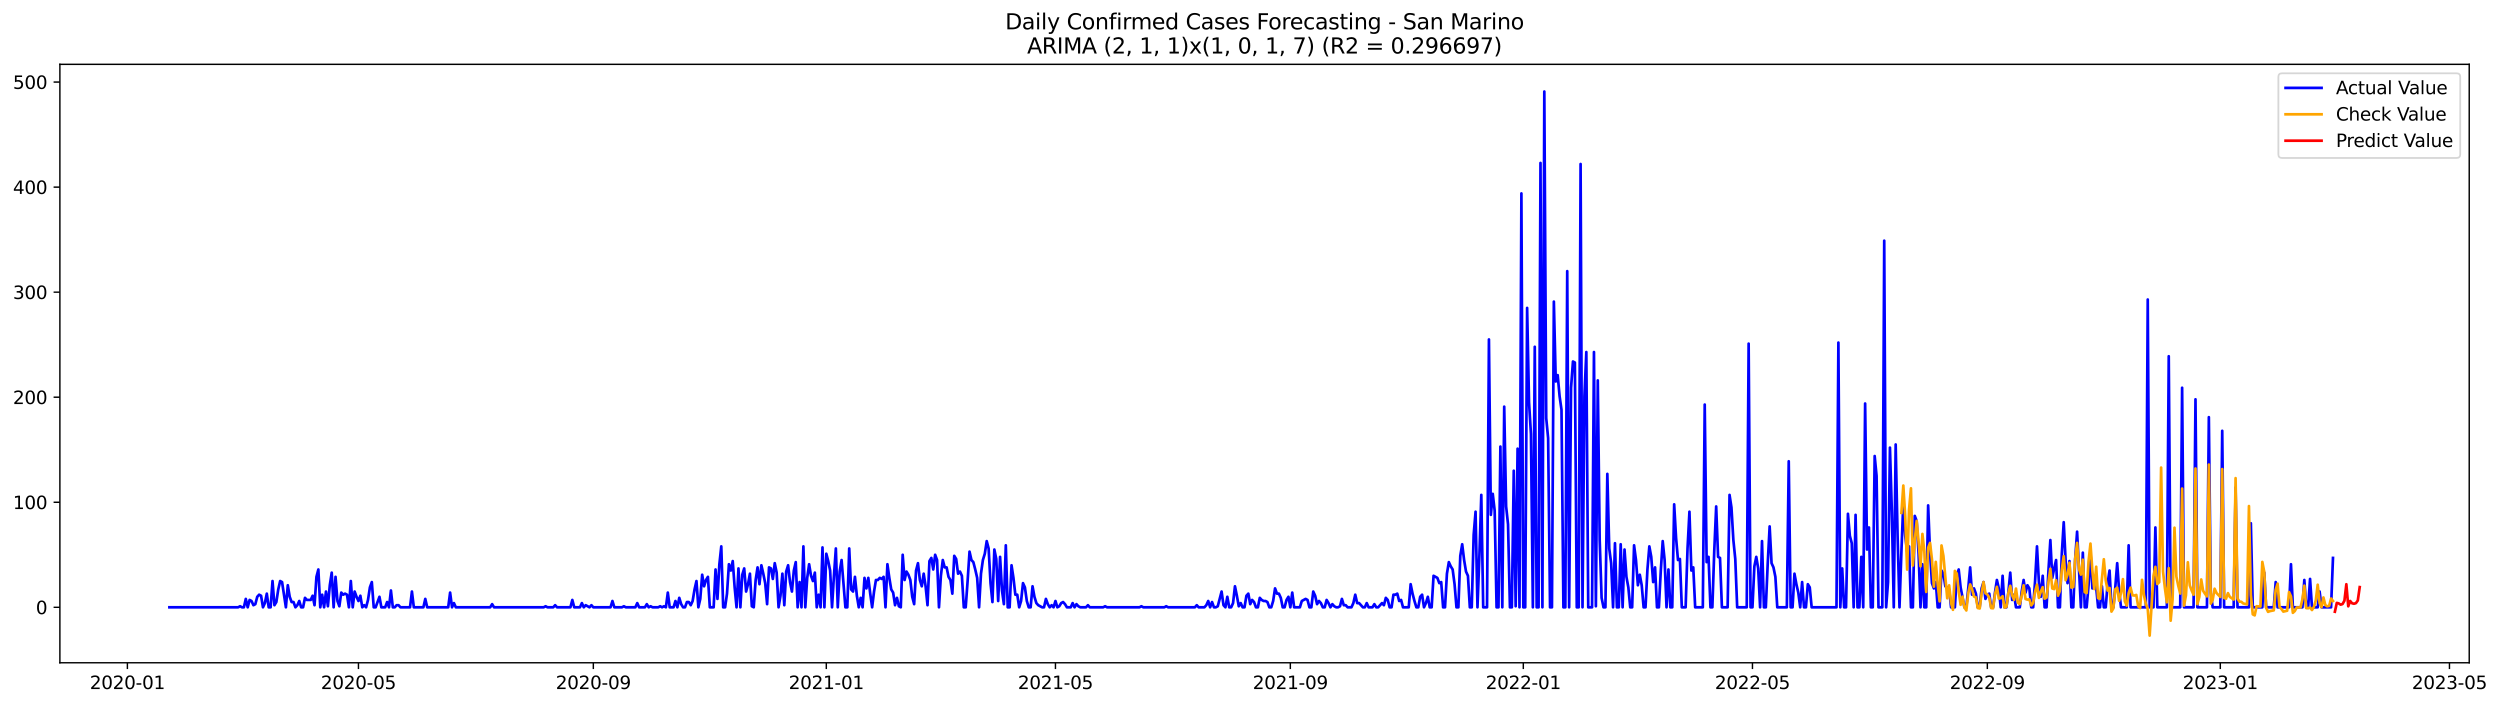 <?xml version="1.0" encoding="utf-8" standalone="no"?>
<!DOCTYPE svg PUBLIC "-//W3C//DTD SVG 1.1//EN"
  "http://www.w3.org/Graphics/SVG/1.1/DTD/svg11.dtd">
<svg xmlns:xlink="http://www.w3.org/1999/xlink" width="1389.593pt" height="392.274pt" viewBox="0 0 1389.593 392.274" xmlns="http://www.w3.org/2000/svg" version="1.1">
 <defs>
  <style type="text/css">*{stroke-linejoin: round; stroke-linecap: butt}</style>
 </defs>
 <g id="figure_1">
  <g id="patch_1">
   <path d="M 0 392.274 
L 1389.593 392.274 
L 1389.593 0 
L 0 0 
z
" style="fill: #ffffff"/>
  </g>
  <g id="axes_1">
   <g id="patch_2">
    <path d="M 33.288 368.396 
L 1372.487 368.396 
L 1372.487 35.755 
L 33.288 35.755 
z
" style="fill: #ffffff"/>
   </g>
   <g id="matplotlib.axis_1">
    <g id="xtick_1">
     <g id="line2d_1">
      <defs>
       <path id="m2142f8278f" d="M 0 0 
L 0 3.5 
" style="stroke: #000000; stroke-width: 0.8"/>
      </defs>
      <g>
       <use xlink:href="#m2142f8278f" x="70.809" y="368.396" style="stroke: #000000; stroke-width: 0.8"/>
      </g>
     </g>
     <g id="text_1">
      <!-- 2020-01 -->
      <g transform="translate(49.917 382.994)scale(0.1 -0.1)">
       <defs>
        <path id="DejaVuSans-32" d="M 1228 531 
L 3431 531 
L 3431 0 
L 469 0 
L 469 531 
Q 828 903 1448 1529 
Q 2069 2156 2228 2338 
Q 2531 2678 2651 2914 
Q 2772 3150 2772 3378 
Q 2772 3750 2511 3984 
Q 2250 4219 1831 4219 
Q 1534 4219 1204 4116 
Q 875 4013 500 3803 
L 500 4441 
Q 881 4594 1212 4672 
Q 1544 4750 1819 4750 
Q 2544 4750 2975 4387 
Q 3406 4025 3406 3419 
Q 3406 3131 3298 2873 
Q 3191 2616 2906 2266 
Q 2828 2175 2409 1742 
Q 1991 1309 1228 531 
z
" transform="scale(0.016)"/>
        <path id="DejaVuSans-30" d="M 2034 4250 
Q 1547 4250 1301 3770 
Q 1056 3291 1056 2328 
Q 1056 1369 1301 889 
Q 1547 409 2034 409 
Q 2525 409 2770 889 
Q 3016 1369 3016 2328 
Q 3016 3291 2770 3770 
Q 2525 4250 2034 4250 
z
M 2034 4750 
Q 2819 4750 3233 4129 
Q 3647 3509 3647 2328 
Q 3647 1150 3233 529 
Q 2819 -91 2034 -91 
Q 1250 -91 836 529 
Q 422 1150 422 2328 
Q 422 3509 836 4129 
Q 1250 4750 2034 4750 
z
" transform="scale(0.016)"/>
        <path id="DejaVuSans-2d" d="M 313 2009 
L 1997 2009 
L 1997 1497 
L 313 1497 
L 313 2009 
z
" transform="scale(0.016)"/>
        <path id="DejaVuSans-31" d="M 794 531 
L 1825 531 
L 1825 4091 
L 703 3866 
L 703 4441 
L 1819 4666 
L 2450 4666 
L 2450 531 
L 3481 531 
L 3481 0 
L 794 0 
L 794 531 
z
" transform="scale(0.016)"/>
       </defs>
       <use xlink:href="#DejaVuSans-32"/>
       <use xlink:href="#DejaVuSans-30" x="63.623"/>
       <use xlink:href="#DejaVuSans-32" x="127.246"/>
       <use xlink:href="#DejaVuSans-30" x="190.869"/>
       <use xlink:href="#DejaVuSans-2d" x="254.492"/>
       <use xlink:href="#DejaVuSans-30" x="290.576"/>
       <use xlink:href="#DejaVuSans-31" x="354.199"/>
      </g>
     </g>
    </g>
    <g id="xtick_2">
     <g id="line2d_2">
      <g>
       <use xlink:href="#m2142f8278f" x="199.241" y="368.396" style="stroke: #000000; stroke-width: 0.8"/>
      </g>
     </g>
     <g id="text_2">
      <!-- 2020-05 -->
      <g transform="translate(178.35 382.994)scale(0.1 -0.1)">
       <defs>
        <path id="DejaVuSans-35" d="M 691 4666 
L 3169 4666 
L 3169 4134 
L 1269 4134 
L 1269 2991 
Q 1406 3038 1543 3061 
Q 1681 3084 1819 3084 
Q 2600 3084 3056 2656 
Q 3513 2228 3513 1497 
Q 3513 744 3044 326 
Q 2575 -91 1722 -91 
Q 1428 -91 1123 -41 
Q 819 9 494 109 
L 494 744 
Q 775 591 1075 516 
Q 1375 441 1709 441 
Q 2250 441 2565 725 
Q 2881 1009 2881 1497 
Q 2881 1984 2565 2268 
Q 2250 2553 1709 2553 
Q 1456 2553 1204 2497 
Q 953 2441 691 2322 
L 691 4666 
z
" transform="scale(0.016)"/>
       </defs>
       <use xlink:href="#DejaVuSans-32"/>
       <use xlink:href="#DejaVuSans-30" x="63.623"/>
       <use xlink:href="#DejaVuSans-32" x="127.246"/>
       <use xlink:href="#DejaVuSans-30" x="190.869"/>
       <use xlink:href="#DejaVuSans-2d" x="254.492"/>
       <use xlink:href="#DejaVuSans-30" x="290.576"/>
       <use xlink:href="#DejaVuSans-35" x="354.199"/>
      </g>
     </g>
    </g>
    <g id="xtick_3">
     <g id="line2d_3">
      <g>
       <use xlink:href="#m2142f8278f" x="329.797" y="368.396" style="stroke: #000000; stroke-width: 0.8"/>
      </g>
     </g>
     <g id="text_3">
      <!-- 2020-09 -->
      <g transform="translate(308.905 382.994)scale(0.1 -0.1)">
       <defs>
        <path id="DejaVuSans-39" d="M 703 97 
L 703 672 
Q 941 559 1184 500 
Q 1428 441 1663 441 
Q 2288 441 2617 861 
Q 2947 1281 2994 2138 
Q 2813 1869 2534 1725 
Q 2256 1581 1919 1581 
Q 1219 1581 811 2004 
Q 403 2428 403 3163 
Q 403 3881 828 4315 
Q 1253 4750 1959 4750 
Q 2769 4750 3195 4129 
Q 3622 3509 3622 2328 
Q 3622 1225 3098 567 
Q 2575 -91 1691 -91 
Q 1453 -91 1209 -44 
Q 966 3 703 97 
z
M 1959 2075 
Q 2384 2075 2632 2365 
Q 2881 2656 2881 3163 
Q 2881 3666 2632 3958 
Q 2384 4250 1959 4250 
Q 1534 4250 1286 3958 
Q 1038 3666 1038 3163 
Q 1038 2656 1286 2365 
Q 1534 2075 1959 2075 
z
" transform="scale(0.016)"/>
       </defs>
       <use xlink:href="#DejaVuSans-32"/>
       <use xlink:href="#DejaVuSans-30" x="63.623"/>
       <use xlink:href="#DejaVuSans-32" x="127.246"/>
       <use xlink:href="#DejaVuSans-30" x="190.869"/>
       <use xlink:href="#DejaVuSans-2d" x="254.492"/>
       <use xlink:href="#DejaVuSans-30" x="290.576"/>
       <use xlink:href="#DejaVuSans-39" x="354.199"/>
      </g>
     </g>
    </g>
    <g id="xtick_4">
     <g id="line2d_4">
      <g>
       <use xlink:href="#m2142f8278f" x="459.29" y="368.396" style="stroke: #000000; stroke-width: 0.8"/>
      </g>
     </g>
     <g id="text_4">
      <!-- 2021-01 -->
      <g transform="translate(438.399 382.994)scale(0.1 -0.1)">
       <use xlink:href="#DejaVuSans-32"/>
       <use xlink:href="#DejaVuSans-30" x="63.623"/>
       <use xlink:href="#DejaVuSans-32" x="127.246"/>
       <use xlink:href="#DejaVuSans-31" x="190.869"/>
       <use xlink:href="#DejaVuSans-2d" x="254.492"/>
       <use xlink:href="#DejaVuSans-30" x="290.576"/>
       <use xlink:href="#DejaVuSans-31" x="354.199"/>
      </g>
     </g>
    </g>
    <g id="xtick_5">
     <g id="line2d_5">
      <g>
       <use xlink:href="#m2142f8278f" x="586.661" y="368.396" style="stroke: #000000; stroke-width: 0.8"/>
      </g>
     </g>
     <g id="text_5">
      <!-- 2021-05 -->
      <g transform="translate(565.77 382.994)scale(0.1 -0.1)">
       <use xlink:href="#DejaVuSans-32"/>
       <use xlink:href="#DejaVuSans-30" x="63.623"/>
       <use xlink:href="#DejaVuSans-32" x="127.246"/>
       <use xlink:href="#DejaVuSans-31" x="190.869"/>
       <use xlink:href="#DejaVuSans-2d" x="254.492"/>
       <use xlink:href="#DejaVuSans-30" x="290.576"/>
       <use xlink:href="#DejaVuSans-35" x="354.199"/>
      </g>
     </g>
    </g>
    <g id="xtick_6">
     <g id="line2d_6">
      <g>
       <use xlink:href="#m2142f8278f" x="717.217" y="368.396" style="stroke: #000000; stroke-width: 0.8"/>
      </g>
     </g>
     <g id="text_6">
      <!-- 2021-09 -->
      <g transform="translate(696.325 382.994)scale(0.1 -0.1)">
       <use xlink:href="#DejaVuSans-32"/>
       <use xlink:href="#DejaVuSans-30" x="63.623"/>
       <use xlink:href="#DejaVuSans-32" x="127.246"/>
       <use xlink:href="#DejaVuSans-31" x="190.869"/>
       <use xlink:href="#DejaVuSans-2d" x="254.492"/>
       <use xlink:href="#DejaVuSans-30" x="290.576"/>
       <use xlink:href="#DejaVuSans-39" x="354.199"/>
      </g>
     </g>
    </g>
    <g id="xtick_7">
     <g id="line2d_7">
      <g>
       <use xlink:href="#m2142f8278f" x="846.711" y="368.396" style="stroke: #000000; stroke-width: 0.8"/>
      </g>
     </g>
     <g id="text_7">
      <!-- 2022-01 -->
      <g transform="translate(825.819 382.994)scale(0.1 -0.1)">
       <use xlink:href="#DejaVuSans-32"/>
       <use xlink:href="#DejaVuSans-30" x="63.623"/>
       <use xlink:href="#DejaVuSans-32" x="127.246"/>
       <use xlink:href="#DejaVuSans-32" x="190.869"/>
       <use xlink:href="#DejaVuSans-2d" x="254.492"/>
       <use xlink:href="#DejaVuSans-30" x="290.576"/>
       <use xlink:href="#DejaVuSans-31" x="354.199"/>
      </g>
     </g>
    </g>
    <g id="xtick_8">
     <g id="line2d_8">
      <g>
       <use xlink:href="#m2142f8278f" x="974.082" y="368.396" style="stroke: #000000; stroke-width: 0.8"/>
      </g>
     </g>
     <g id="text_8">
      <!-- 2022-05 -->
      <g transform="translate(953.19 382.994)scale(0.1 -0.1)">
       <use xlink:href="#DejaVuSans-32"/>
       <use xlink:href="#DejaVuSans-30" x="63.623"/>
       <use xlink:href="#DejaVuSans-32" x="127.246"/>
       <use xlink:href="#DejaVuSans-32" x="190.869"/>
       <use xlink:href="#DejaVuSans-2d" x="254.492"/>
       <use xlink:href="#DejaVuSans-30" x="290.576"/>
       <use xlink:href="#DejaVuSans-35" x="354.199"/>
      </g>
     </g>
    </g>
    <g id="xtick_9">
     <g id="line2d_9">
      <g>
       <use xlink:href="#m2142f8278f" x="1104.637" y="368.396" style="stroke: #000000; stroke-width: 0.8"/>
      </g>
     </g>
     <g id="text_9">
      <!-- 2022-09 -->
      <g transform="translate(1083.745 382.994)scale(0.1 -0.1)">
       <use xlink:href="#DejaVuSans-32"/>
       <use xlink:href="#DejaVuSans-30" x="63.623"/>
       <use xlink:href="#DejaVuSans-32" x="127.246"/>
       <use xlink:href="#DejaVuSans-32" x="190.869"/>
       <use xlink:href="#DejaVuSans-2d" x="254.492"/>
       <use xlink:href="#DejaVuSans-30" x="290.576"/>
       <use xlink:href="#DejaVuSans-39" x="354.199"/>
      </g>
     </g>
    </g>
    <g id="xtick_10">
     <g id="line2d_10">
      <g>
       <use xlink:href="#m2142f8278f" x="1234.131" y="368.396" style="stroke: #000000; stroke-width: 0.8"/>
      </g>
     </g>
     <g id="text_10">
      <!-- 2023-01 -->
      <g transform="translate(1213.239 382.994)scale(0.1 -0.1)">
       <defs>
        <path id="DejaVuSans-33" d="M 2597 2516 
Q 3050 2419 3304 2112 
Q 3559 1806 3559 1356 
Q 3559 666 3084 287 
Q 2609 -91 1734 -91 
Q 1441 -91 1130 -33 
Q 819 25 488 141 
L 488 750 
Q 750 597 1062 519 
Q 1375 441 1716 441 
Q 2309 441 2620 675 
Q 2931 909 2931 1356 
Q 2931 1769 2642 2001 
Q 2353 2234 1838 2234 
L 1294 2234 
L 1294 2753 
L 1863 2753 
Q 2328 2753 2575 2939 
Q 2822 3125 2822 3475 
Q 2822 3834 2567 4026 
Q 2313 4219 1838 4219 
Q 1578 4219 1281 4162 
Q 984 4106 628 3988 
L 628 4550 
Q 988 4650 1302 4700 
Q 1616 4750 1894 4750 
Q 2613 4750 3031 4423 
Q 3450 4097 3450 3541 
Q 3450 3153 3228 2886 
Q 3006 2619 2597 2516 
z
" transform="scale(0.016)"/>
       </defs>
       <use xlink:href="#DejaVuSans-32"/>
       <use xlink:href="#DejaVuSans-30" x="63.623"/>
       <use xlink:href="#DejaVuSans-32" x="127.246"/>
       <use xlink:href="#DejaVuSans-33" x="190.869"/>
       <use xlink:href="#DejaVuSans-2d" x="254.492"/>
       <use xlink:href="#DejaVuSans-30" x="290.576"/>
       <use xlink:href="#DejaVuSans-31" x="354.199"/>
      </g>
     </g>
    </g>
    <g id="xtick_11">
     <g id="line2d_11">
      <g>
       <use xlink:href="#m2142f8278f" x="1361.502" y="368.396" style="stroke: #000000; stroke-width: 0.8"/>
      </g>
     </g>
     <g id="text_11">
      <!-- 2023-05 -->
      <g transform="translate(1340.61 382.994)scale(0.1 -0.1)">
       <use xlink:href="#DejaVuSans-32"/>
       <use xlink:href="#DejaVuSans-30" x="63.623"/>
       <use xlink:href="#DejaVuSans-32" x="127.246"/>
       <use xlink:href="#DejaVuSans-33" x="190.869"/>
       <use xlink:href="#DejaVuSans-2d" x="254.492"/>
       <use xlink:href="#DejaVuSans-30" x="290.576"/>
       <use xlink:href="#DejaVuSans-35" x="354.199"/>
      </g>
     </g>
    </g>
   </g>
   <g id="matplotlib.axis_2">
    <g id="ytick_1">
     <g id="line2d_12">
      <defs>
       <path id="m8c25d3c9fb" d="M 0 0 
L -3.5 0 
" style="stroke: #000000; stroke-width: 0.8"/>
      </defs>
      <g>
       <use xlink:href="#m8c25d3c9fb" x="33.288" y="337.56" style="stroke: #000000; stroke-width: 0.8"/>
      </g>
     </g>
     <g id="text_12">
      <!-- 0 -->
      <g transform="translate(19.925 341.36)scale(0.1 -0.1)">
       <use xlink:href="#DejaVuSans-30"/>
      </g>
     </g>
    </g>
    <g id="ytick_2">
     <g id="line2d_13">
      <g>
       <use xlink:href="#m8c25d3c9fb" x="33.288" y="279.172" style="stroke: #000000; stroke-width: 0.8"/>
      </g>
     </g>
     <g id="text_13">
      <!-- 100 -->
      <g transform="translate(7.2 282.972)scale(0.1 -0.1)">
       <use xlink:href="#DejaVuSans-31"/>
       <use xlink:href="#DejaVuSans-30" x="63.623"/>
       <use xlink:href="#DejaVuSans-30" x="127.246"/>
      </g>
     </g>
    </g>
    <g id="ytick_3">
     <g id="line2d_14">
      <g>
       <use xlink:href="#m8c25d3c9fb" x="33.288" y="220.784" style="stroke: #000000; stroke-width: 0.8"/>
      </g>
     </g>
     <g id="text_14">
      <!-- 200 -->
      <g transform="translate(7.2 224.584)scale(0.1 -0.1)">
       <use xlink:href="#DejaVuSans-32"/>
       <use xlink:href="#DejaVuSans-30" x="63.623"/>
       <use xlink:href="#DejaVuSans-30" x="127.246"/>
      </g>
     </g>
    </g>
    <g id="ytick_4">
     <g id="line2d_15">
      <g>
       <use xlink:href="#m8c25d3c9fb" x="33.288" y="162.397" style="stroke: #000000; stroke-width: 0.8"/>
      </g>
     </g>
     <g id="text_15">
      <!-- 300 -->
      <g transform="translate(7.2 166.196)scale(0.1 -0.1)">
       <use xlink:href="#DejaVuSans-33"/>
       <use xlink:href="#DejaVuSans-30" x="63.623"/>
       <use xlink:href="#DejaVuSans-30" x="127.246"/>
      </g>
     </g>
    </g>
    <g id="ytick_5">
     <g id="line2d_16">
      <g>
       <use xlink:href="#m8c25d3c9fb" x="33.288" y="104.009" style="stroke: #000000; stroke-width: 0.8"/>
      </g>
     </g>
     <g id="text_16">
      <!-- 400 -->
      <g transform="translate(7.2 107.808)scale(0.1 -0.1)">
       <defs>
        <path id="DejaVuSans-34" d="M 2419 4116 
L 825 1625 
L 2419 1625 
L 2419 4116 
z
M 2253 4666 
L 3047 4666 
L 3047 1625 
L 3713 1625 
L 3713 1100 
L 3047 1100 
L 3047 0 
L 2419 0 
L 2419 1100 
L 313 1100 
L 313 1709 
L 2253 4666 
z
" transform="scale(0.016)"/>
       </defs>
       <use xlink:href="#DejaVuSans-34"/>
       <use xlink:href="#DejaVuSans-30" x="63.623"/>
       <use xlink:href="#DejaVuSans-30" x="127.246"/>
      </g>
     </g>
    </g>
    <g id="ytick_6">
     <g id="line2d_17">
      <g>
       <use xlink:href="#m8c25d3c9fb" x="33.288" y="45.621" style="stroke: #000000; stroke-width: 0.8"/>
      </g>
     </g>
     <g id="text_17">
      <!-- 500 -->
      <g transform="translate(7.2 49.42)scale(0.1 -0.1)">
       <use xlink:href="#DejaVuSans-35"/>
       <use xlink:href="#DejaVuSans-30" x="63.623"/>
       <use xlink:href="#DejaVuSans-30" x="127.246"/>
      </g>
     </g>
    </g>
   </g>
   <g id="line2d_18">
    <path d="M 94.16 337.56 
L 132.372 337.56 
L 133.433 336.977 
L 134.494 337.56 
L 135.556 337.56 
L 136.617 332.889 
L 137.679 337.56 
L 138.74 333.473 
L 139.802 334.057 
L 140.863 336.393 
L 141.924 335.809 
L 142.986 331.722 
L 144.047 330.554 
L 145.109 331.138 
L 146.17 337.56 
L 147.231 335.225 
L 148.293 329.97 
L 149.354 337.56 
L 150.416 337.56 
L 151.477 322.963 
L 152.539 336.393 
L 153.6 334.641 
L 154.661 327.634 
L 155.723 322.963 
L 156.784 323.547 
L 158.907 337.56 
L 159.969 325.299 
L 161.03 331.722 
L 162.091 334.641 
L 163.153 334.641 
L 164.214 337.56 
L 165.276 336.393 
L 166.337 334.057 
L 167.399 337.56 
L 168.46 337.56 
L 169.521 332.305 
L 170.583 333.473 
L 172.706 333.473 
L 173.767 331.138 
L 174.829 336.393 
L 175.89 320.628 
L 176.951 316.541 
L 178.013 337.56 
L 179.074 330.554 
L 180.136 337.56 
L 181.197 328.802 
L 182.259 336.977 
L 183.32 325.299 
L 184.381 318.292 
L 185.443 337.56 
L 186.504 320.628 
L 187.566 334.057 
L 188.627 336.977 
L 189.688 329.386 
L 190.75 330.554 
L 191.811 329.97 
L 192.873 330.554 
L 193.934 337.56 
L 194.996 322.963 
L 196.057 337.56 
L 197.118 328.802 
L 198.18 331.722 
L 199.241 334.057 
L 200.303 331.138 
L 201.364 337.56 
L 202.426 336.393 
L 203.487 337.56 
L 204.548 333.473 
L 205.61 326.467 
L 206.671 323.547 
L 207.733 337.56 
L 208.794 337.56 
L 210.917 331.722 
L 211.978 337.56 
L 214.101 337.56 
L 215.163 334.641 
L 216.224 337.56 
L 217.286 328.218 
L 218.347 337.56 
L 219.408 337.56 
L 220.47 336.393 
L 221.531 336.393 
L 222.593 337.56 
L 227.9 337.56 
L 228.961 328.802 
L 230.023 337.56 
L 235.33 337.56 
L 236.391 332.889 
L 237.453 337.56 
L 249.128 337.56 
L 250.19 329.386 
L 251.251 337.56 
L 252.313 335.225 
L 253.374 337.56 
L 272.48 337.56 
L 273.541 335.809 
L 274.602 337.56 
L 302.2 337.56 
L 303.261 336.977 
L 304.322 337.56 
L 307.507 337.56 
L 308.568 336.393 
L 309.63 337.56 
L 317.059 337.56 
L 318.121 333.473 
L 319.182 337.56 
L 322.367 337.56 
L 323.428 335.225 
L 324.489 337.56 
L 325.551 336.393 
L 327.674 337.56 
L 328.735 336.393 
L 329.797 337.56 
L 339.349 337.56 
L 340.411 334.057 
L 341.472 337.56 
L 345.718 337.56 
L 346.779 336.977 
L 347.841 337.56 
L 353.148 337.56 
L 354.209 335.225 
L 355.271 337.56 
L 358.455 337.56 
L 359.516 335.809 
L 360.578 337.56 
L 361.639 336.977 
L 362.701 337.56 
L 365.885 337.56 
L 366.946 336.977 
L 368.008 337.56 
L 369.069 336.977 
L 370.131 337.56 
L 371.192 329.386 
L 372.254 337.56 
L 374.376 337.56 
L 375.438 334.057 
L 376.499 337.56 
L 377.561 332.305 
L 378.622 335.809 
L 379.684 337.56 
L 380.745 337.56 
L 381.806 334.641 
L 382.868 334.641 
L 383.929 336.393 
L 384.991 334.057 
L 386.052 327.634 
L 387.114 322.963 
L 388.175 337.56 
L 389.236 332.889 
L 390.298 319.46 
L 391.359 325.883 
L 392.421 322.38 
L 393.482 320.628 
L 394.544 337.56 
L 396.666 337.56 
L 397.728 316.541 
L 398.789 332.889 
L 399.851 313.621 
L 400.912 303.695 
L 401.973 337.56 
L 403.035 337.56 
L 404.096 329.97 
L 405.158 313.621 
L 406.219 317.125 
L 407.281 311.87 
L 408.342 326.467 
L 409.403 337.56 
L 410.465 315.957 
L 411.526 337.56 
L 412.588 319.46 
L 413.649 315.957 
L 414.711 328.802 
L 415.772 324.715 
L 416.833 318.876 
L 417.895 336.977 
L 418.956 337.56 
L 420.018 322.38 
L 421.079 315.373 
L 422.141 324.715 
L 423.202 314.205 
L 424.263 318.876 
L 425.325 324.131 
L 426.386 335.809 
L 427.448 315.373 
L 428.509 315.957 
L 429.571 321.796 
L 430.632 313.037 
L 431.693 318.292 
L 432.755 337.56 
L 433.816 331.138 
L 434.878 318.876 
L 435.939 336.393 
L 437.001 317.708 
L 438.062 314.205 
L 439.123 323.547 
L 440.185 328.802 
L 441.246 317.125 
L 442.308 312.454 
L 443.369 337.56 
L 444.43 323.547 
L 445.492 337.56 
L 446.553 303.695 
L 447.615 337.56 
L 448.676 321.212 
L 449.738 313.621 
L 450.799 320.044 
L 451.86 322.963 
L 452.922 318.292 
L 453.983 337.56 
L 455.045 330.554 
L 456.106 337.56 
L 457.168 304.279 
L 458.229 337.56 
L 459.29 307.783 
L 460.352 311.87 
L 461.413 317.125 
L 462.475 337.56 
L 463.536 320.044 
L 464.598 304.863 
L 465.659 337.56 
L 466.72 317.708 
L 467.782 311.286 
L 469.905 337.56 
L 470.966 337.56 
L 472.028 304.863 
L 473.089 327.634 
L 474.15 328.802 
L 475.212 320.628 
L 476.273 331.138 
L 477.335 337.56 
L 478.396 332.305 
L 479.458 337.56 
L 480.519 321.212 
L 481.58 327.051 
L 482.642 321.212 
L 483.703 329.97 
L 484.765 337.56 
L 485.826 328.802 
L 486.887 322.38 
L 487.949 322.38 
L 489.01 321.212 
L 490.072 321.796 
L 491.133 320.628 
L 492.195 337.56 
L 493.256 313.621 
L 494.317 321.212 
L 495.379 327.634 
L 496.44 329.386 
L 497.502 336.393 
L 498.563 332.305 
L 499.625 336.977 
L 500.686 337.56 
L 501.747 308.366 
L 502.809 322.38 
L 503.87 317.708 
L 504.932 319.46 
L 505.993 322.38 
L 507.055 331.722 
L 508.116 335.809 
L 509.177 317.125 
L 510.239 313.037 
L 511.3 322.38 
L 512.362 325.883 
L 513.423 318.876 
L 514.485 325.883 
L 515.546 336.393 
L 516.607 311.87 
L 517.669 310.118 
L 518.73 316.541 
L 519.792 308.366 
L 520.853 311.286 
L 521.915 337.56 
L 522.976 320.044 
L 524.037 311.286 
L 525.099 315.373 
L 526.16 315.373 
L 527.222 320.628 
L 528.283 322.38 
L 529.345 329.97 
L 530.406 308.95 
L 531.467 310.702 
L 532.529 318.876 
L 533.59 317.708 
L 534.652 320.044 
L 535.713 337.56 
L 536.774 337.56 
L 537.836 322.963 
L 538.897 306.615 
L 539.959 311.286 
L 541.02 312.454 
L 542.082 316.541 
L 543.143 321.212 
L 544.204 337.56 
L 545.266 318.876 
L 546.327 311.286 
L 547.389 307.783 
L 548.45 300.776 
L 549.512 304.863 
L 550.573 324.131 
L 551.634 334.641 
L 552.696 305.447 
L 553.757 310.702 
L 554.819 334.057 
L 555.88 309.534 
L 556.942 328.218 
L 558.003 335.809 
L 559.064 303.111 
L 560.126 337.56 
L 561.187 337.56 
L 562.249 314.205 
L 563.31 321.212 
L 564.372 330.554 
L 565.433 330.554 
L 566.494 337.56 
L 567.556 334.057 
L 568.617 324.131 
L 569.679 326.467 
L 570.74 334.057 
L 571.802 337.56 
L 572.863 337.56 
L 573.924 325.883 
L 574.986 331.722 
L 576.047 335.225 
L 577.109 336.393 
L 579.231 337.56 
L 580.293 337.56 
L 581.354 332.889 
L 582.416 335.809 
L 583.477 337.56 
L 584.539 336.393 
L 585.6 337.56 
L 586.661 334.057 
L 587.723 337.56 
L 588.784 336.977 
L 589.846 335.225 
L 590.907 334.641 
L 591.969 335.809 
L 593.03 337.56 
L 595.153 337.56 
L 596.214 335.225 
L 597.276 337.56 
L 598.337 335.809 
L 599.399 336.977 
L 600.46 337.56 
L 603.644 337.56 
L 604.706 336.393 
L 605.767 337.56 
L 613.197 337.56 
L 614.259 336.977 
L 615.32 337.56 
L 633.364 337.56 
L 634.426 336.977 
L 635.487 337.56 
L 647.163 337.56 
L 648.224 336.977 
L 649.286 337.56 
L 664.145 337.56 
L 665.207 336.393 
L 666.268 337.56 
L 669.453 337.56 
L 670.514 336.393 
L 671.575 334.057 
L 672.637 337.56 
L 673.698 334.641 
L 674.76 337.56 
L 675.821 337.56 
L 676.883 336.977 
L 679.005 328.802 
L 680.067 336.393 
L 681.128 337.56 
L 682.19 331.722 
L 683.251 337.56 
L 684.313 337.56 
L 685.374 335.225 
L 686.435 325.883 
L 687.497 331.138 
L 688.558 336.977 
L 689.62 335.225 
L 690.681 337.56 
L 691.743 337.56 
L 692.804 331.138 
L 693.865 329.97 
L 694.927 335.809 
L 695.988 333.473 
L 697.05 334.641 
L 698.111 337.56 
L 699.173 337.56 
L 700.234 332.305 
L 701.295 333.473 
L 702.357 334.057 
L 703.418 334.057 
L 704.48 334.641 
L 705.541 337.56 
L 706.602 337.56 
L 707.664 334.057 
L 708.725 327.051 
L 709.787 329.97 
L 710.848 329.97 
L 711.91 332.305 
L 712.971 337.56 
L 714.032 337.56 
L 715.094 333.473 
L 716.155 331.722 
L 717.217 337.56 
L 718.278 329.386 
L 719.34 337.56 
L 722.524 337.56 
L 723.585 334.057 
L 725.708 332.889 
L 726.77 333.473 
L 727.831 337.56 
L 728.892 337.56 
L 729.954 328.802 
L 731.015 331.138 
L 732.077 335.809 
L 733.138 334.057 
L 734.2 335.225 
L 735.261 337.56 
L 736.322 337.56 
L 737.384 333.473 
L 738.445 335.225 
L 739.507 337.56 
L 740.568 335.809 
L 741.63 336.977 
L 742.691 337.56 
L 743.752 337.56 
L 744.814 336.977 
L 745.875 332.889 
L 746.937 336.393 
L 747.998 336.393 
L 749.059 337.56 
L 751.182 337.56 
L 752.244 335.225 
L 753.305 330.554 
L 754.367 335.225 
L 755.428 335.225 
L 757.551 337.56 
L 758.612 337.56 
L 759.674 335.225 
L 760.735 337.56 
L 762.858 337.56 
L 763.919 335.809 
L 764.981 337.56 
L 766.042 337.56 
L 768.165 335.225 
L 769.227 336.393 
L 770.288 332.305 
L 771.349 333.473 
L 772.411 337.56 
L 773.472 337.56 
L 774.534 330.554 
L 775.595 330.554 
L 776.657 329.97 
L 777.718 334.057 
L 778.779 333.473 
L 779.841 337.56 
L 783.025 337.56 
L 784.087 324.715 
L 785.148 329.97 
L 786.209 334.057 
L 787.271 337.56 
L 788.332 337.56 
L 789.394 331.722 
L 790.455 330.554 
L 791.516 337.56 
L 792.578 335.225 
L 793.639 331.722 
L 794.701 337.56 
L 795.762 337.56 
L 796.824 320.044 
L 798.946 321.212 
L 800.008 324.131 
L 801.069 323.547 
L 802.131 337.56 
L 803.192 337.56 
L 804.254 318.876 
L 805.315 312.454 
L 806.376 314.789 
L 807.438 316.541 
L 808.499 324.715 
L 809.561 337.56 
L 810.622 337.56 
L 811.684 308.95 
L 812.745 302.528 
L 813.806 311.286 
L 814.868 317.708 
L 815.929 320.044 
L 816.991 337.56 
L 818.052 337.56 
L 819.114 297.273 
L 820.175 284.427 
L 821.236 337.56 
L 822.298 308.95 
L 823.359 275.085 
L 824.421 337.56 
L 826.544 337.56 
L 827.605 188.671 
L 828.666 286.179 
L 829.728 274.501 
L 830.789 283.843 
L 831.851 337.56 
L 832.912 337.56 
L 833.973 248.227 
L 835.035 337.56 
L 836.096 226.039 
L 837.158 281.508 
L 838.219 291.434 
L 839.281 337.56 
L 840.342 337.56 
L 841.403 261.656 
L 842.465 336.977 
L 843.526 249.395 
L 844.588 337.56 
L 845.649 107.512 
L 846.711 337.56 
L 847.772 337.56 
L 848.833 171.155 
L 849.895 223.704 
L 850.956 241.22 
L 852.018 337.56 
L 853.079 192.758 
L 854.141 337.56 
L 855.202 337.56 
L 856.263 90.579 
L 857.325 337.56 
L 858.386 50.876 
L 859.448 232.462 
L 860.509 243.556 
L 861.571 337.56 
L 862.632 337.56 
L 863.693 167.651 
L 864.755 212.026 
L 865.816 208.523 
L 866.878 220.201 
L 867.939 227.791 
L 869.001 337.56 
L 870.062 337.56 
L 871.123 150.719 
L 872.185 337.56 
L 873.246 215.53 
L 874.308 200.933 
L 875.369 201.516 
L 876.43 337.56 
L 877.492 337.56 
L 878.553 91.163 
L 879.615 337.56 
L 880.676 220.201 
L 881.738 195.678 
L 882.799 337.56 
L 884.922 337.56 
L 885.983 195.678 
L 887.045 336.977 
L 888.106 211.442 
L 889.168 300.192 
L 890.229 332.305 
L 891.29 337.56 
L 892.352 337.56 
L 893.413 263.408 
L 894.475 304.863 
L 895.536 313.037 
L 896.598 337.56 
L 897.659 301.944 
L 898.72 337.56 
L 899.782 337.56 
L 900.843 302.528 
L 901.905 337.56 
L 902.966 305.447 
L 904.028 320.628 
L 905.089 326.467 
L 906.15 337.56 
L 907.212 337.56 
L 908.273 303.111 
L 909.335 311.286 
L 910.396 325.299 
L 911.458 319.46 
L 912.519 325.299 
L 913.58 337.56 
L 914.642 337.56 
L 915.703 316.541 
L 916.765 303.695 
L 917.826 309.534 
L 918.888 323.547 
L 919.949 315.373 
L 921.01 337.56 
L 922.072 337.56 
L 923.133 317.125 
L 924.195 300.776 
L 925.256 311.286 
L 926.317 337.56 
L 927.379 316.541 
L 928.44 337.56 
L 929.502 337.56 
L 930.563 280.34 
L 931.625 299.024 
L 932.686 311.286 
L 933.747 310.702 
L 934.809 337.56 
L 936.932 337.56 
L 937.993 304.863 
L 939.055 284.427 
L 940.116 317.125 
L 941.177 315.373 
L 942.239 337.56 
L 946.485 337.56 
L 947.546 224.872 
L 948.607 312.454 
L 949.669 309.534 
L 950.73 337.56 
L 951.792 337.56 
L 952.853 306.031 
L 953.915 281.508 
L 954.976 309.534 
L 956.037 310.118 
L 957.099 337.56 
L 960.283 337.56 
L 961.345 275.085 
L 962.406 282.092 
L 963.467 300.192 
L 964.529 310.702 
L 965.59 337.56 
L 970.897 337.56 
L 971.959 191.007 
L 973.02 337.56 
L 974.082 337.56 
L 975.143 314.789 
L 976.204 309.534 
L 977.266 315.957 
L 978.327 337.56 
L 979.389 300.776 
L 980.45 337.56 
L 981.512 337.56 
L 982.573 313.037 
L 983.634 292.602 
L 984.696 313.037 
L 985.757 315.373 
L 986.819 320.628 
L 987.88 337.56 
L 993.187 337.56 
L 994.249 256.401 
L 995.31 337.56 
L 996.372 337.56 
L 997.433 318.876 
L 998.494 324.715 
L 999.556 329.386 
L 1000.617 337.56 
L 1001.679 323.547 
L 1002.74 337.56 
L 1003.802 337.56 
L 1004.863 324.715 
L 1005.924 326.467 
L 1006.986 337.56 
L 1020.784 337.56 
L 1021.846 190.423 
L 1022.907 337.56 
L 1023.969 315.957 
L 1025.03 337.56 
L 1026.091 337.56 
L 1027.153 285.595 
L 1028.214 297.857 
L 1029.276 301.944 
L 1030.337 337.56 
L 1031.399 286.179 
L 1032.46 337.56 
L 1033.521 337.56 
L 1034.583 309.534 
L 1035.644 337.56 
L 1036.706 224.288 
L 1037.767 305.447 
L 1038.829 293.186 
L 1039.89 337.56 
L 1040.951 337.56 
L 1042.013 253.482 
L 1043.074 264.575 
L 1044.136 337.56 
L 1046.259 337.56 
L 1047.32 133.786 
L 1048.381 337.56 
L 1049.443 323.547 
L 1050.504 248.811 
L 1051.566 284.427 
L 1052.627 337.56 
L 1053.688 247.059 
L 1054.75 297.857 
L 1055.811 337.56 
L 1056.873 306.615 
L 1057.934 279.172 
L 1058.996 297.857 
L 1060.057 306.615 
L 1061.118 303.695 
L 1062.18 337.56 
L 1063.241 337.56 
L 1064.303 286.763 
L 1065.364 289.682 
L 1066.426 307.783 
L 1067.487 337.56 
L 1068.548 313.621 
L 1069.61 337.56 
L 1070.671 337.56 
L 1071.733 280.924 
L 1072.794 307.199 
L 1073.856 324.131 
L 1074.917 327.051 
L 1075.978 323.547 
L 1077.04 337.56 
L 1078.101 337.56 
L 1079.163 317.125 
L 1080.224 318.876 
L 1081.286 325.883 
L 1082.347 326.467 
L 1083.408 327.634 
L 1084.47 337.56 
L 1086.593 337.56 
L 1087.654 320.044 
L 1088.716 316.541 
L 1089.777 326.467 
L 1091.9 337.56 
L 1092.961 337.56 
L 1094.023 327.051 
L 1095.084 315.373 
L 1096.145 330.554 
L 1097.207 327.051 
L 1098.268 329.97 
L 1099.33 337.56 
L 1100.391 337.56 
L 1101.453 327.051 
L 1102.514 323.547 
L 1103.575 332.889 
L 1104.637 330.554 
L 1105.698 329.97 
L 1106.76 337.56 
L 1107.821 337.56 
L 1108.883 329.386 
L 1109.944 322.38 
L 1111.005 327.051 
L 1112.067 337.56 
L 1113.128 320.044 
L 1114.19 337.56 
L 1115.251 337.56 
L 1116.313 329.386 
L 1117.374 318.292 
L 1118.435 333.473 
L 1119.497 330.554 
L 1120.558 337.56 
L 1122.681 337.56 
L 1123.743 328.802 
L 1124.804 322.38 
L 1125.865 329.386 
L 1126.927 325.299 
L 1127.988 327.051 
L 1129.05 337.56 
L 1130.111 337.56 
L 1131.173 322.963 
L 1132.234 303.695 
L 1133.295 323.547 
L 1134.357 331.722 
L 1135.418 320.044 
L 1136.48 337.56 
L 1137.541 337.56 
L 1138.602 317.125 
L 1139.664 300.192 
L 1140.725 321.212 
L 1141.787 315.957 
L 1142.848 311.286 
L 1143.91 337.56 
L 1144.971 337.56 
L 1146.032 307.783 
L 1147.094 290.266 
L 1148.155 311.87 
L 1149.217 324.131 
L 1150.278 311.87 
L 1151.34 337.56 
L 1152.401 337.56 
L 1153.462 310.702 
L 1154.524 295.521 
L 1156.647 337.56 
L 1157.708 307.199 
L 1158.77 337.56 
L 1159.831 337.56 
L 1160.892 325.299 
L 1161.954 306.615 
L 1163.015 327.051 
L 1164.077 325.299 
L 1165.138 326.467 
L 1166.2 337.56 
L 1167.261 337.56 
L 1168.322 325.883 
L 1169.384 337.56 
L 1170.445 337.56 
L 1171.507 324.131 
L 1172.568 317.125 
L 1173.63 337.56 
L 1174.691 337.56 
L 1175.752 326.467 
L 1176.814 313.037 
L 1177.875 328.218 
L 1178.937 337.56 
L 1182.121 337.56 
L 1183.182 303.111 
L 1184.244 337.56 
L 1192.735 337.56 
L 1193.797 166.484 
L 1194.858 337.56 
L 1196.981 337.56 
L 1198.042 293.186 
L 1199.104 337.56 
L 1204.411 337.56 
L 1205.472 198.013 
L 1206.534 337.56 
L 1211.841 337.56 
L 1212.902 215.53 
L 1213.964 337.56 
L 1219.271 337.56 
L 1220.332 221.952 
L 1221.394 337.56 
L 1226.701 337.56 
L 1227.762 231.878 
L 1228.824 329.386 
L 1229.885 337.56 
L 1234.131 337.56 
L 1235.192 239.469 
L 1236.254 337.56 
L 1241.561 337.56 
L 1242.622 270.998 
L 1243.684 337.56 
L 1250.052 337.56 
L 1251.114 290.85 
L 1252.175 337.56 
L 1257.482 337.56 
L 1258.544 318.292 
L 1259.605 337.56 
L 1263.851 337.56 
L 1264.912 323.547 
L 1265.973 337.56 
L 1272.342 337.56 
L 1273.403 313.621 
L 1274.465 337.56 
L 1279.772 337.56 
L 1280.833 322.38 
L 1281.895 337.56 
L 1282.956 337.56 
L 1284.018 321.796 
L 1285.079 337.56 
L 1288.263 337.56 
L 1289.325 328.802 
L 1290.386 337.56 
L 1295.693 337.56 
L 1296.755 310.118 
L 1296.755 310.118 
" clip-path="url(#p9402b51349)" style="fill: none; stroke: #0000ff; stroke-width: 1.5; stroke-linecap: square"/>
   </g>
   <g id="line2d_19">
    <path d="M 1056.873 285.061 
L 1057.934 269.886 
L 1058.996 287.079 
L 1060.057 316.578 
L 1061.118 283.25 
L 1062.18 271.425 
L 1063.241 314.339 
L 1064.303 300.452 
L 1065.364 289.546 
L 1066.426 301.238 
L 1067.487 314.754 
L 1068.548 296.781 
L 1069.61 306.47 
L 1070.671 328.996 
L 1071.733 304.502 
L 1072.794 301.758 
L 1073.856 310.991 
L 1074.917 326.086 
L 1075.978 312.299 
L 1077.04 324.753 
L 1078.101 334.256 
L 1079.163 303.188 
L 1080.224 309.014 
L 1082.347 332.526 
L 1083.408 325.361 
L 1084.47 335.14 
L 1085.531 338.954 
L 1086.593 317.328 
L 1087.654 318.802 
L 1088.716 328.656 
L 1089.777 336.155 
L 1090.838 331.632 
L 1091.9 337.654 
L 1092.961 339.31 
L 1094.023 329.685 
L 1095.084 324.823 
L 1096.145 327.489 
L 1097.207 331.54 
L 1098.268 332.04 
L 1099.33 337.975 
L 1100.391 338.212 
L 1101.453 329.725 
L 1102.514 323.527 
L 1103.575 329.697 
L 1104.637 330.446 
L 1105.698 332.174 
L 1106.76 338.006 
L 1107.821 338.11 
L 1108.883 330.292 
L 1109.944 326.174 
L 1111.005 332.719 
L 1112.067 332.449 
L 1113.128 331.399 
L 1114.19 337.768 
L 1115.251 337.313 
L 1116.313 329.697 
L 1117.374 325.612 
L 1118.435 330.884 
L 1119.497 333.412 
L 1120.558 327.151 
L 1121.62 335.015 
L 1122.681 335.749 
L 1123.743 331.009 
L 1124.804 325.34 
L 1125.865 332.951 
L 1126.927 333.32 
L 1127.988 333.175 
L 1129.05 336.512 
L 1130.111 335.141 
L 1131.173 328.914 
L 1132.234 324.972 
L 1133.295 332.34 
L 1134.357 328.865 
L 1135.418 326.38 
L 1136.48 332.729 
L 1137.541 332.153 
L 1138.602 323.601 
L 1139.664 316.142 
L 1140.725 327.096 
L 1141.787 327.427 
L 1142.848 322.555 
L 1143.91 331.106 
L 1144.971 328.411 
L 1146.032 316.642 
L 1147.094 309.116 
L 1148.155 322.504 
L 1149.217 319.366 
L 1150.278 312.793 
L 1151.34 326.604 
L 1152.401 326.286 
L 1153.462 310.528 
L 1154.524 301.767 
L 1155.585 316.347 
L 1156.647 319.373 
L 1157.708 311.108 
L 1158.77 329.141 
L 1159.831 329.601 
L 1160.892 312.088 
L 1161.954 302.152 
L 1163.015 317.216 
L 1164.077 327.396 
L 1165.138 315.015 
L 1166.2 332.44 
L 1167.261 332.836 
L 1169.384 310.857 
L 1170.445 322.58 
L 1171.507 328.258 
L 1172.568 326.849 
L 1173.63 339.948 
L 1174.691 338.153 
L 1175.752 327.544 
L 1176.814 326.72 
L 1177.875 333.947 
L 1178.937 329.627 
L 1179.998 321.903 
L 1181.059 334.19 
L 1182.121 336.606 
L 1183.182 329.648 
L 1184.244 326.637 
L 1185.305 330.837 
L 1186.367 331.054 
L 1187.428 330.68 
L 1188.489 337.01 
L 1189.551 337.997 
L 1190.612 322.294 
L 1191.674 330.775 
L 1192.735 335.585 
L 1193.797 338.474 
L 1194.858 353.276 
L 1196.981 320.267 
L 1198.042 315.079 
L 1199.104 324.627 
L 1200.165 323.612 
L 1201.227 259.902 
L 1202.288 317.707 
L 1203.349 326.999 
L 1204.411 334.761 
L 1205.472 315.812 
L 1206.534 344.995 
L 1207.595 333.104 
L 1208.657 293.325 
L 1209.718 320.505 
L 1210.779 325.601 
L 1211.841 329.907 
L 1212.902 271.57 
L 1213.964 336.623 
L 1215.025 330.904 
L 1216.087 312.53 
L 1217.148 325.391 
L 1218.209 328.188 
L 1219.271 330.574 
L 1220.332 260.414 
L 1221.394 335.807 
L 1222.455 331.8 
L 1223.516 322.099 
L 1224.578 328.378 
L 1225.639 330.049 
L 1226.701 331.489 
L 1227.762 258.229 
L 1228.824 335.5 
L 1229.885 333.45 
L 1230.946 327.24 
L 1232.008 329.602 
L 1234.131 331.801 
L 1235.192 260.737 
L 1236.254 332.369 
L 1237.315 332.782 
L 1238.376 329.688 
L 1239.438 331.8 
L 1241.561 333.244 
L 1242.622 265.775 
L 1243.684 332.656 
L 1244.745 334.41 
L 1245.806 334.499 
L 1246.868 335.4 
L 1248.991 335.961 
L 1250.052 281.294 
L 1251.114 330.741 
L 1252.175 341.473 
L 1253.236 342.04 
L 1254.298 336.962 
L 1256.421 337.137 
L 1257.482 312.342 
L 1258.544 317.821 
L 1259.605 337.855 
L 1260.666 340.085 
L 1261.728 339.676 
L 1263.851 339.259 
L 1264.912 327.82 
L 1265.973 324.411 
L 1267.035 337.385 
L 1268.096 338.49 
L 1269.158 339.955 
L 1271.281 339.467 
L 1272.342 329.094 
L 1273.403 331.478 
L 1274.465 340.624 
L 1275.526 339.653 
L 1276.588 337.652 
L 1278.711 337.638 
L 1279.772 333.025 
L 1280.833 325.527 
L 1281.895 338.005 
L 1282.956 338.085 
L 1284.018 337.673 
L 1285.079 339.08 
L 1286.141 337.394 
L 1287.202 333.694 
L 1288.263 325.008 
L 1289.325 335.213 
L 1290.386 337.511 
L 1291.448 332.092 
L 1292.509 336.347 
L 1293.571 337.03 
L 1294.632 336.735 
L 1295.693 332.699 
L 1296.755 334.064 
L 1296.755 334.064 
" clip-path="url(#p9402b51349)" style="fill: none; stroke: #ffa500; stroke-width: 1.5; stroke-linecap: square"/>
   </g>
   <g id="line2d_20">
    <path d="M 1297.816 340.018 
L 1298.878 335.112 
L 1299.939 335.389 
L 1301.001 336.091 
L 1302.062 335.761 
L 1303.123 333.885 
L 1304.185 324.748 
L 1305.246 337.001 
L 1306.308 334.056 
L 1307.369 335.325 
L 1308.43 335.579 
L 1309.492 335.266 
L 1310.553 333.78 
L 1311.615 326.334 
" clip-path="url(#p9402b51349)" style="fill: none; stroke: #ff0000; stroke-width: 1.5; stroke-linecap: square"/>
   </g>
   <g id="patch_3">
    <path d="M 33.288 368.396 
L 33.288 35.755 
" style="fill: none; stroke: #000000; stroke-width: 0.8; stroke-linejoin: miter; stroke-linecap: square"/>
   </g>
   <g id="patch_4">
    <path d="M 1372.487 368.396 
L 1372.487 35.755 
" style="fill: none; stroke: #000000; stroke-width: 0.8; stroke-linejoin: miter; stroke-linecap: square"/>
   </g>
   <g id="patch_5">
    <path d="M 33.288 368.396 
L 1372.487 368.396 
" style="fill: none; stroke: #000000; stroke-width: 0.8; stroke-linejoin: miter; stroke-linecap: square"/>
   </g>
   <g id="patch_6">
    <path d="M 33.288 35.755 
L 1372.487 35.755 
" style="fill: none; stroke: #000000; stroke-width: 0.8; stroke-linejoin: miter; stroke-linecap: square"/>
   </g>
   <g id="text_18">
    <!-- Daily Confirmed Cases Forecasting - San Marino -->
    <g transform="translate(558.731 16.318)scale(0.12 -0.12)">
     <defs>
      <path id="DejaVuSans-44" d="M 1259 4147 
L 1259 519 
L 2022 519 
Q 2988 519 3436 956 
Q 3884 1394 3884 2338 
Q 3884 3275 3436 3711 
Q 2988 4147 2022 4147 
L 1259 4147 
z
M 628 4666 
L 1925 4666 
Q 3281 4666 3915 4102 
Q 4550 3538 4550 2338 
Q 4550 1131 3912 565 
Q 3275 0 1925 0 
L 628 0 
L 628 4666 
z
" transform="scale(0.016)"/>
      <path id="DejaVuSans-61" d="M 2194 1759 
Q 1497 1759 1228 1600 
Q 959 1441 959 1056 
Q 959 750 1161 570 
Q 1363 391 1709 391 
Q 2188 391 2477 730 
Q 2766 1069 2766 1631 
L 2766 1759 
L 2194 1759 
z
M 3341 1997 
L 3341 0 
L 2766 0 
L 2766 531 
Q 2569 213 2275 61 
Q 1981 -91 1556 -91 
Q 1019 -91 701 211 
Q 384 513 384 1019 
Q 384 1609 779 1909 
Q 1175 2209 1959 2209 
L 2766 2209 
L 2766 2266 
Q 2766 2663 2505 2880 
Q 2244 3097 1772 3097 
Q 1472 3097 1187 3025 
Q 903 2953 641 2809 
L 641 3341 
Q 956 3463 1253 3523 
Q 1550 3584 1831 3584 
Q 2591 3584 2966 3190 
Q 3341 2797 3341 1997 
z
" transform="scale(0.016)"/>
      <path id="DejaVuSans-69" d="M 603 3500 
L 1178 3500 
L 1178 0 
L 603 0 
L 603 3500 
z
M 603 4863 
L 1178 4863 
L 1178 4134 
L 603 4134 
L 603 4863 
z
" transform="scale(0.016)"/>
      <path id="DejaVuSans-6c" d="M 603 4863 
L 1178 4863 
L 1178 0 
L 603 0 
L 603 4863 
z
" transform="scale(0.016)"/>
      <path id="DejaVuSans-79" d="M 2059 -325 
Q 1816 -950 1584 -1140 
Q 1353 -1331 966 -1331 
L 506 -1331 
L 506 -850 
L 844 -850 
Q 1081 -850 1212 -737 
Q 1344 -625 1503 -206 
L 1606 56 
L 191 3500 
L 800 3500 
L 1894 763 
L 2988 3500 
L 3597 3500 
L 2059 -325 
z
" transform="scale(0.016)"/>
      <path id="DejaVuSans-20" transform="scale(0.016)"/>
      <path id="DejaVuSans-43" d="M 4122 4306 
L 4122 3641 
Q 3803 3938 3442 4084 
Q 3081 4231 2675 4231 
Q 1875 4231 1450 3742 
Q 1025 3253 1025 2328 
Q 1025 1406 1450 917 
Q 1875 428 2675 428 
Q 3081 428 3442 575 
Q 3803 722 4122 1019 
L 4122 359 
Q 3791 134 3420 21 
Q 3050 -91 2638 -91 
Q 1578 -91 968 557 
Q 359 1206 359 2328 
Q 359 3453 968 4101 
Q 1578 4750 2638 4750 
Q 3056 4750 3426 4639 
Q 3797 4528 4122 4306 
z
" transform="scale(0.016)"/>
      <path id="DejaVuSans-6f" d="M 1959 3097 
Q 1497 3097 1228 2736 
Q 959 2375 959 1747 
Q 959 1119 1226 758 
Q 1494 397 1959 397 
Q 2419 397 2687 759 
Q 2956 1122 2956 1747 
Q 2956 2369 2687 2733 
Q 2419 3097 1959 3097 
z
M 1959 3584 
Q 2709 3584 3137 3096 
Q 3566 2609 3566 1747 
Q 3566 888 3137 398 
Q 2709 -91 1959 -91 
Q 1206 -91 779 398 
Q 353 888 353 1747 
Q 353 2609 779 3096 
Q 1206 3584 1959 3584 
z
" transform="scale(0.016)"/>
      <path id="DejaVuSans-6e" d="M 3513 2113 
L 3513 0 
L 2938 0 
L 2938 2094 
Q 2938 2591 2744 2837 
Q 2550 3084 2163 3084 
Q 1697 3084 1428 2787 
Q 1159 2491 1159 1978 
L 1159 0 
L 581 0 
L 581 3500 
L 1159 3500 
L 1159 2956 
Q 1366 3272 1645 3428 
Q 1925 3584 2291 3584 
Q 2894 3584 3203 3211 
Q 3513 2838 3513 2113 
z
" transform="scale(0.016)"/>
      <path id="DejaVuSans-66" d="M 2375 4863 
L 2375 4384 
L 1825 4384 
Q 1516 4384 1395 4259 
Q 1275 4134 1275 3809 
L 1275 3500 
L 2222 3500 
L 2222 3053 
L 1275 3053 
L 1275 0 
L 697 0 
L 697 3053 
L 147 3053 
L 147 3500 
L 697 3500 
L 697 3744 
Q 697 4328 969 4595 
Q 1241 4863 1831 4863 
L 2375 4863 
z
" transform="scale(0.016)"/>
      <path id="DejaVuSans-72" d="M 2631 2963 
Q 2534 3019 2420 3045 
Q 2306 3072 2169 3072 
Q 1681 3072 1420 2755 
Q 1159 2438 1159 1844 
L 1159 0 
L 581 0 
L 581 3500 
L 1159 3500 
L 1159 2956 
Q 1341 3275 1631 3429 
Q 1922 3584 2338 3584 
Q 2397 3584 2469 3576 
Q 2541 3569 2628 3553 
L 2631 2963 
z
" transform="scale(0.016)"/>
      <path id="DejaVuSans-6d" d="M 3328 2828 
Q 3544 3216 3844 3400 
Q 4144 3584 4550 3584 
Q 5097 3584 5394 3201 
Q 5691 2819 5691 2113 
L 5691 0 
L 5113 0 
L 5113 2094 
Q 5113 2597 4934 2840 
Q 4756 3084 4391 3084 
Q 3944 3084 3684 2787 
Q 3425 2491 3425 1978 
L 3425 0 
L 2847 0 
L 2847 2094 
Q 2847 2600 2669 2842 
Q 2491 3084 2119 3084 
Q 1678 3084 1418 2786 
Q 1159 2488 1159 1978 
L 1159 0 
L 581 0 
L 581 3500 
L 1159 3500 
L 1159 2956 
Q 1356 3278 1631 3431 
Q 1906 3584 2284 3584 
Q 2666 3584 2933 3390 
Q 3200 3197 3328 2828 
z
" transform="scale(0.016)"/>
      <path id="DejaVuSans-65" d="M 3597 1894 
L 3597 1613 
L 953 1613 
Q 991 1019 1311 708 
Q 1631 397 2203 397 
Q 2534 397 2845 478 
Q 3156 559 3463 722 
L 3463 178 
Q 3153 47 2828 -22 
Q 2503 -91 2169 -91 
Q 1331 -91 842 396 
Q 353 884 353 1716 
Q 353 2575 817 3079 
Q 1281 3584 2069 3584 
Q 2775 3584 3186 3129 
Q 3597 2675 3597 1894 
z
M 3022 2063 
Q 3016 2534 2758 2815 
Q 2500 3097 2075 3097 
Q 1594 3097 1305 2825 
Q 1016 2553 972 2059 
L 3022 2063 
z
" transform="scale(0.016)"/>
      <path id="DejaVuSans-64" d="M 2906 2969 
L 2906 4863 
L 3481 4863 
L 3481 0 
L 2906 0 
L 2906 525 
Q 2725 213 2448 61 
Q 2172 -91 1784 -91 
Q 1150 -91 751 415 
Q 353 922 353 1747 
Q 353 2572 751 3078 
Q 1150 3584 1784 3584 
Q 2172 3584 2448 3432 
Q 2725 3281 2906 2969 
z
M 947 1747 
Q 947 1113 1208 752 
Q 1469 391 1925 391 
Q 2381 391 2643 752 
Q 2906 1113 2906 1747 
Q 2906 2381 2643 2742 
Q 2381 3103 1925 3103 
Q 1469 3103 1208 2742 
Q 947 2381 947 1747 
z
" transform="scale(0.016)"/>
      <path id="DejaVuSans-73" d="M 2834 3397 
L 2834 2853 
Q 2591 2978 2328 3040 
Q 2066 3103 1784 3103 
Q 1356 3103 1142 2972 
Q 928 2841 928 2578 
Q 928 2378 1081 2264 
Q 1234 2150 1697 2047 
L 1894 2003 
Q 2506 1872 2764 1633 
Q 3022 1394 3022 966 
Q 3022 478 2636 193 
Q 2250 -91 1575 -91 
Q 1294 -91 989 -36 
Q 684 19 347 128 
L 347 722 
Q 666 556 975 473 
Q 1284 391 1588 391 
Q 1994 391 2212 530 
Q 2431 669 2431 922 
Q 2431 1156 2273 1281 
Q 2116 1406 1581 1522 
L 1381 1569 
Q 847 1681 609 1914 
Q 372 2147 372 2553 
Q 372 3047 722 3315 
Q 1072 3584 1716 3584 
Q 2034 3584 2315 3537 
Q 2597 3491 2834 3397 
z
" transform="scale(0.016)"/>
      <path id="DejaVuSans-46" d="M 628 4666 
L 3309 4666 
L 3309 4134 
L 1259 4134 
L 1259 2759 
L 3109 2759 
L 3109 2228 
L 1259 2228 
L 1259 0 
L 628 0 
L 628 4666 
z
" transform="scale(0.016)"/>
      <path id="DejaVuSans-63" d="M 3122 3366 
L 3122 2828 
Q 2878 2963 2633 3030 
Q 2388 3097 2138 3097 
Q 1578 3097 1268 2742 
Q 959 2388 959 1747 
Q 959 1106 1268 751 
Q 1578 397 2138 397 
Q 2388 397 2633 464 
Q 2878 531 3122 666 
L 3122 134 
Q 2881 22 2623 -34 
Q 2366 -91 2075 -91 
Q 1284 -91 818 406 
Q 353 903 353 1747 
Q 353 2603 823 3093 
Q 1294 3584 2113 3584 
Q 2378 3584 2631 3529 
Q 2884 3475 3122 3366 
z
" transform="scale(0.016)"/>
      <path id="DejaVuSans-74" d="M 1172 4494 
L 1172 3500 
L 2356 3500 
L 2356 3053 
L 1172 3053 
L 1172 1153 
Q 1172 725 1289 603 
Q 1406 481 1766 481 
L 2356 481 
L 2356 0 
L 1766 0 
Q 1100 0 847 248 
Q 594 497 594 1153 
L 594 3053 
L 172 3053 
L 172 3500 
L 594 3500 
L 594 4494 
L 1172 4494 
z
" transform="scale(0.016)"/>
      <path id="DejaVuSans-67" d="M 2906 1791 
Q 2906 2416 2648 2759 
Q 2391 3103 1925 3103 
Q 1463 3103 1205 2759 
Q 947 2416 947 1791 
Q 947 1169 1205 825 
Q 1463 481 1925 481 
Q 2391 481 2648 825 
Q 2906 1169 2906 1791 
z
M 3481 434 
Q 3481 -459 3084 -895 
Q 2688 -1331 1869 -1331 
Q 1566 -1331 1297 -1286 
Q 1028 -1241 775 -1147 
L 775 -588 
Q 1028 -725 1275 -790 
Q 1522 -856 1778 -856 
Q 2344 -856 2625 -561 
Q 2906 -266 2906 331 
L 2906 616 
Q 2728 306 2450 153 
Q 2172 0 1784 0 
Q 1141 0 747 490 
Q 353 981 353 1791 
Q 353 2603 747 3093 
Q 1141 3584 1784 3584 
Q 2172 3584 2450 3431 
Q 2728 3278 2906 2969 
L 2906 3500 
L 3481 3500 
L 3481 434 
z
" transform="scale(0.016)"/>
      <path id="DejaVuSans-53" d="M 3425 4513 
L 3425 3897 
Q 3066 4069 2747 4153 
Q 2428 4238 2131 4238 
Q 1616 4238 1336 4038 
Q 1056 3838 1056 3469 
Q 1056 3159 1242 3001 
Q 1428 2844 1947 2747 
L 2328 2669 
Q 3034 2534 3370 2195 
Q 3706 1856 3706 1288 
Q 3706 609 3251 259 
Q 2797 -91 1919 -91 
Q 1588 -91 1214 -16 
Q 841 59 441 206 
L 441 856 
Q 825 641 1194 531 
Q 1563 422 1919 422 
Q 2459 422 2753 634 
Q 3047 847 3047 1241 
Q 3047 1584 2836 1778 
Q 2625 1972 2144 2069 
L 1759 2144 
Q 1053 2284 737 2584 
Q 422 2884 422 3419 
Q 422 4038 858 4394 
Q 1294 4750 2059 4750 
Q 2388 4750 2728 4690 
Q 3069 4631 3425 4513 
z
" transform="scale(0.016)"/>
      <path id="DejaVuSans-4d" d="M 628 4666 
L 1569 4666 
L 2759 1491 
L 3956 4666 
L 4897 4666 
L 4897 0 
L 4281 0 
L 4281 4097 
L 3078 897 
L 2444 897 
L 1241 4097 
L 1241 0 
L 628 0 
L 628 4666 
z
" transform="scale(0.016)"/>
     </defs>
     <use xlink:href="#DejaVuSans-44"/>
     <use xlink:href="#DejaVuSans-61" x="77.002"/>
     <use xlink:href="#DejaVuSans-69" x="138.281"/>
     <use xlink:href="#DejaVuSans-6c" x="166.064"/>
     <use xlink:href="#DejaVuSans-79" x="193.848"/>
     <use xlink:href="#DejaVuSans-20" x="253.027"/>
     <use xlink:href="#DejaVuSans-43" x="284.814"/>
     <use xlink:href="#DejaVuSans-6f" x="354.639"/>
     <use xlink:href="#DejaVuSans-6e" x="415.82"/>
     <use xlink:href="#DejaVuSans-66" x="479.199"/>
     <use xlink:href="#DejaVuSans-69" x="514.404"/>
     <use xlink:href="#DejaVuSans-72" x="542.188"/>
     <use xlink:href="#DejaVuSans-6d" x="581.551"/>
     <use xlink:href="#DejaVuSans-65" x="678.963"/>
     <use xlink:href="#DejaVuSans-64" x="740.486"/>
     <use xlink:href="#DejaVuSans-20" x="803.963"/>
     <use xlink:href="#DejaVuSans-43" x="835.75"/>
     <use xlink:href="#DejaVuSans-61" x="905.574"/>
     <use xlink:href="#DejaVuSans-73" x="966.854"/>
     <use xlink:href="#DejaVuSans-65" x="1018.953"/>
     <use xlink:href="#DejaVuSans-73" x="1080.477"/>
     <use xlink:href="#DejaVuSans-20" x="1132.576"/>
     <use xlink:href="#DejaVuSans-46" x="1164.363"/>
     <use xlink:href="#DejaVuSans-6f" x="1218.258"/>
     <use xlink:href="#DejaVuSans-72" x="1279.439"/>
     <use xlink:href="#DejaVuSans-65" x="1318.303"/>
     <use xlink:href="#DejaVuSans-63" x="1379.826"/>
     <use xlink:href="#DejaVuSans-61" x="1434.807"/>
     <use xlink:href="#DejaVuSans-73" x="1496.086"/>
     <use xlink:href="#DejaVuSans-74" x="1548.186"/>
     <use xlink:href="#DejaVuSans-69" x="1587.395"/>
     <use xlink:href="#DejaVuSans-6e" x="1615.178"/>
     <use xlink:href="#DejaVuSans-67" x="1678.557"/>
     <use xlink:href="#DejaVuSans-20" x="1742.033"/>
     <use xlink:href="#DejaVuSans-2d" x="1773.82"/>
     <use xlink:href="#DejaVuSans-20" x="1809.904"/>
     <use xlink:href="#DejaVuSans-53" x="1841.691"/>
     <use xlink:href="#DejaVuSans-61" x="1905.168"/>
     <use xlink:href="#DejaVuSans-6e" x="1966.447"/>
     <use xlink:href="#DejaVuSans-20" x="2029.826"/>
     <use xlink:href="#DejaVuSans-4d" x="2061.613"/>
     <use xlink:href="#DejaVuSans-61" x="2147.893"/>
     <use xlink:href="#DejaVuSans-72" x="2209.172"/>
     <use xlink:href="#DejaVuSans-69" x="2250.285"/>
     <use xlink:href="#DejaVuSans-6e" x="2278.068"/>
     <use xlink:href="#DejaVuSans-6f" x="2341.447"/>
    </g>
    <!-- ARIMA (2, 1, 1)x(1, 0, 1, 7) (R2 = 0.296697) -->
    <g transform="translate(570.903 29.756)scale(0.12 -0.12)">
     <defs>
      <path id="DejaVuSans-41" d="M 2188 4044 
L 1331 1722 
L 3047 1722 
L 2188 4044 
z
M 1831 4666 
L 2547 4666 
L 4325 0 
L 3669 0 
L 3244 1197 
L 1141 1197 
L 716 0 
L 50 0 
L 1831 4666 
z
" transform="scale(0.016)"/>
      <path id="DejaVuSans-52" d="M 2841 2188 
Q 3044 2119 3236 1894 
Q 3428 1669 3622 1275 
L 4263 0 
L 3584 0 
L 2988 1197 
Q 2756 1666 2539 1819 
Q 2322 1972 1947 1972 
L 1259 1972 
L 1259 0 
L 628 0 
L 628 4666 
L 2053 4666 
Q 2853 4666 3247 4331 
Q 3641 3997 3641 3322 
Q 3641 2881 3436 2590 
Q 3231 2300 2841 2188 
z
M 1259 4147 
L 1259 2491 
L 2053 2491 
Q 2509 2491 2742 2702 
Q 2975 2913 2975 3322 
Q 2975 3731 2742 3939 
Q 2509 4147 2053 4147 
L 1259 4147 
z
" transform="scale(0.016)"/>
      <path id="DejaVuSans-49" d="M 628 4666 
L 1259 4666 
L 1259 0 
L 628 0 
L 628 4666 
z
" transform="scale(0.016)"/>
      <path id="DejaVuSans-28" d="M 1984 4856 
Q 1566 4138 1362 3434 
Q 1159 2731 1159 2009 
Q 1159 1288 1364 580 
Q 1569 -128 1984 -844 
L 1484 -844 
Q 1016 -109 783 600 
Q 550 1309 550 2009 
Q 550 2706 781 3412 
Q 1013 4119 1484 4856 
L 1984 4856 
z
" transform="scale(0.016)"/>
      <path id="DejaVuSans-2c" d="M 750 794 
L 1409 794 
L 1409 256 
L 897 -744 
L 494 -744 
L 750 256 
L 750 794 
z
" transform="scale(0.016)"/>
      <path id="DejaVuSans-29" d="M 513 4856 
L 1013 4856 
Q 1481 4119 1714 3412 
Q 1947 2706 1947 2009 
Q 1947 1309 1714 600 
Q 1481 -109 1013 -844 
L 513 -844 
Q 928 -128 1133 580 
Q 1338 1288 1338 2009 
Q 1338 2731 1133 3434 
Q 928 4138 513 4856 
z
" transform="scale(0.016)"/>
      <path id="DejaVuSans-78" d="M 3513 3500 
L 2247 1797 
L 3578 0 
L 2900 0 
L 1881 1375 
L 863 0 
L 184 0 
L 1544 1831 
L 300 3500 
L 978 3500 
L 1906 2253 
L 2834 3500 
L 3513 3500 
z
" transform="scale(0.016)"/>
      <path id="DejaVuSans-37" d="M 525 4666 
L 3525 4666 
L 3525 4397 
L 1831 0 
L 1172 0 
L 2766 4134 
L 525 4134 
L 525 4666 
z
" transform="scale(0.016)"/>
      <path id="DejaVuSans-3d" d="M 678 2906 
L 4684 2906 
L 4684 2381 
L 678 2381 
L 678 2906 
z
M 678 1631 
L 4684 1631 
L 4684 1100 
L 678 1100 
L 678 1631 
z
" transform="scale(0.016)"/>
      <path id="DejaVuSans-2e" d="M 684 794 
L 1344 794 
L 1344 0 
L 684 0 
L 684 794 
z
" transform="scale(0.016)"/>
      <path id="DejaVuSans-36" d="M 2113 2584 
Q 1688 2584 1439 2293 
Q 1191 2003 1191 1497 
Q 1191 994 1439 701 
Q 1688 409 2113 409 
Q 2538 409 2786 701 
Q 3034 994 3034 1497 
Q 3034 2003 2786 2293 
Q 2538 2584 2113 2584 
z
M 3366 4563 
L 3366 3988 
Q 3128 4100 2886 4159 
Q 2644 4219 2406 4219 
Q 1781 4219 1451 3797 
Q 1122 3375 1075 2522 
Q 1259 2794 1537 2939 
Q 1816 3084 2150 3084 
Q 2853 3084 3261 2657 
Q 3669 2231 3669 1497 
Q 3669 778 3244 343 
Q 2819 -91 2113 -91 
Q 1303 -91 875 529 
Q 447 1150 447 2328 
Q 447 3434 972 4092 
Q 1497 4750 2381 4750 
Q 2619 4750 2861 4703 
Q 3103 4656 3366 4563 
z
" transform="scale(0.016)"/>
     </defs>
     <use xlink:href="#DejaVuSans-41"/>
     <use xlink:href="#DejaVuSans-52" x="68.408"/>
     <use xlink:href="#DejaVuSans-49" x="137.891"/>
     <use xlink:href="#DejaVuSans-4d" x="167.383"/>
     <use xlink:href="#DejaVuSans-41" x="253.662"/>
     <use xlink:href="#DejaVuSans-20" x="322.07"/>
     <use xlink:href="#DejaVuSans-28" x="353.857"/>
     <use xlink:href="#DejaVuSans-32" x="392.871"/>
     <use xlink:href="#DejaVuSans-2c" x="456.494"/>
     <use xlink:href="#DejaVuSans-20" x="488.281"/>
     <use xlink:href="#DejaVuSans-31" x="520.068"/>
     <use xlink:href="#DejaVuSans-2c" x="583.691"/>
     <use xlink:href="#DejaVuSans-20" x="615.479"/>
     <use xlink:href="#DejaVuSans-31" x="647.266"/>
     <use xlink:href="#DejaVuSans-29" x="710.889"/>
     <use xlink:href="#DejaVuSans-78" x="749.902"/>
     <use xlink:href="#DejaVuSans-28" x="809.082"/>
     <use xlink:href="#DejaVuSans-31" x="848.096"/>
     <use xlink:href="#DejaVuSans-2c" x="911.719"/>
     <use xlink:href="#DejaVuSans-20" x="943.506"/>
     <use xlink:href="#DejaVuSans-30" x="975.293"/>
     <use xlink:href="#DejaVuSans-2c" x="1038.916"/>
     <use xlink:href="#DejaVuSans-20" x="1070.703"/>
     <use xlink:href="#DejaVuSans-31" x="1102.49"/>
     <use xlink:href="#DejaVuSans-2c" x="1166.113"/>
     <use xlink:href="#DejaVuSans-20" x="1197.9"/>
     <use xlink:href="#DejaVuSans-37" x="1229.688"/>
     <use xlink:href="#DejaVuSans-29" x="1293.311"/>
     <use xlink:href="#DejaVuSans-20" x="1332.324"/>
     <use xlink:href="#DejaVuSans-28" x="1364.111"/>
     <use xlink:href="#DejaVuSans-52" x="1403.125"/>
     <use xlink:href="#DejaVuSans-32" x="1472.607"/>
     <use xlink:href="#DejaVuSans-20" x="1536.23"/>
     <use xlink:href="#DejaVuSans-3d" x="1568.018"/>
     <use xlink:href="#DejaVuSans-20" x="1651.807"/>
     <use xlink:href="#DejaVuSans-30" x="1683.594"/>
     <use xlink:href="#DejaVuSans-2e" x="1747.217"/>
     <use xlink:href="#DejaVuSans-32" x="1779.004"/>
     <use xlink:href="#DejaVuSans-39" x="1842.627"/>
     <use xlink:href="#DejaVuSans-36" x="1906.25"/>
     <use xlink:href="#DejaVuSans-36" x="1969.873"/>
     <use xlink:href="#DejaVuSans-39" x="2033.496"/>
     <use xlink:href="#DejaVuSans-37" x="2097.119"/>
     <use xlink:href="#DejaVuSans-29" x="2160.742"/>
    </g>
   </g>
   <g id="legend_1">
    <g id="patch_7">
     <path d="M 1268.408 87.79 
L 1365.487 87.79 
Q 1367.487 87.79 1367.487 85.79 
L 1367.487 42.755 
Q 1367.487 40.755 1365.487 40.755 
L 1268.408 40.755 
Q 1266.408 40.755 1266.408 42.755 
L 1266.408 85.79 
Q 1266.408 87.79 1268.408 87.79 
z
" style="fill: #ffffff; opacity: 0.8; stroke: #cccccc; stroke-linejoin: miter"/>
    </g>
    <g id="line2d_21">
     <path d="M 1270.408 48.854 
L 1280.408 48.854 
L 1290.408 48.854 
" style="fill: none; stroke: #0000ff; stroke-width: 1.5; stroke-linecap: square"/>
    </g>
    <g id="text_19">
     <!-- Actual Value -->
     <g transform="translate(1298.408 52.354)scale(0.1 -0.1)">
      <defs>
       <path id="DejaVuSans-75" d="M 544 1381 
L 544 3500 
L 1119 3500 
L 1119 1403 
Q 1119 906 1312 657 
Q 1506 409 1894 409 
Q 2359 409 2629 706 
Q 2900 1003 2900 1516 
L 2900 3500 
L 3475 3500 
L 3475 0 
L 2900 0 
L 2900 538 
Q 2691 219 2414 64 
Q 2138 -91 1772 -91 
Q 1169 -91 856 284 
Q 544 659 544 1381 
z
M 1991 3584 
L 1991 3584 
z
" transform="scale(0.016)"/>
       <path id="DejaVuSans-56" d="M 1831 0 
L 50 4666 
L 709 4666 
L 2188 738 
L 3669 4666 
L 4325 4666 
L 2547 0 
L 1831 0 
z
" transform="scale(0.016)"/>
      </defs>
      <use xlink:href="#DejaVuSans-41"/>
      <use xlink:href="#DejaVuSans-63" x="66.658"/>
      <use xlink:href="#DejaVuSans-74" x="121.639"/>
      <use xlink:href="#DejaVuSans-75" x="160.848"/>
      <use xlink:href="#DejaVuSans-61" x="224.227"/>
      <use xlink:href="#DejaVuSans-6c" x="285.506"/>
      <use xlink:href="#DejaVuSans-20" x="313.289"/>
      <use xlink:href="#DejaVuSans-56" x="345.076"/>
      <use xlink:href="#DejaVuSans-61" x="405.734"/>
      <use xlink:href="#DejaVuSans-6c" x="467.014"/>
      <use xlink:href="#DejaVuSans-75" x="494.797"/>
      <use xlink:href="#DejaVuSans-65" x="558.176"/>
     </g>
    </g>
    <g id="line2d_22">
     <path d="M 1270.408 63.532 
L 1280.408 63.532 
L 1290.408 63.532 
" style="fill: none; stroke: #ffa500; stroke-width: 1.5; stroke-linecap: square"/>
    </g>
    <g id="text_20">
     <!-- Check Value -->
     <g transform="translate(1298.408 67.032)scale(0.1 -0.1)">
      <defs>
       <path id="DejaVuSans-68" d="M 3513 2113 
L 3513 0 
L 2938 0 
L 2938 2094 
Q 2938 2591 2744 2837 
Q 2550 3084 2163 3084 
Q 1697 3084 1428 2787 
Q 1159 2491 1159 1978 
L 1159 0 
L 581 0 
L 581 4863 
L 1159 4863 
L 1159 2956 
Q 1366 3272 1645 3428 
Q 1925 3584 2291 3584 
Q 2894 3584 3203 3211 
Q 3513 2838 3513 2113 
z
" transform="scale(0.016)"/>
       <path id="DejaVuSans-6b" d="M 581 4863 
L 1159 4863 
L 1159 1991 
L 2875 3500 
L 3609 3500 
L 1753 1863 
L 3688 0 
L 2938 0 
L 1159 1709 
L 1159 0 
L 581 0 
L 581 4863 
z
" transform="scale(0.016)"/>
      </defs>
      <use xlink:href="#DejaVuSans-43"/>
      <use xlink:href="#DejaVuSans-68" x="69.824"/>
      <use xlink:href="#DejaVuSans-65" x="133.203"/>
      <use xlink:href="#DejaVuSans-63" x="194.727"/>
      <use xlink:href="#DejaVuSans-6b" x="249.707"/>
      <use xlink:href="#DejaVuSans-20" x="307.617"/>
      <use xlink:href="#DejaVuSans-56" x="339.404"/>
      <use xlink:href="#DejaVuSans-61" x="400.062"/>
      <use xlink:href="#DejaVuSans-6c" x="461.342"/>
      <use xlink:href="#DejaVuSans-75" x="489.125"/>
      <use xlink:href="#DejaVuSans-65" x="552.504"/>
     </g>
    </g>
    <g id="line2d_23">
     <path d="M 1270.408 78.21 
L 1280.408 78.21 
L 1290.408 78.21 
" style="fill: none; stroke: #ff0000; stroke-width: 1.5; stroke-linecap: square"/>
    </g>
    <g id="text_21">
     <!-- Predict Value -->
     <g transform="translate(1298.408 81.71)scale(0.1 -0.1)">
      <defs>
       <path id="DejaVuSans-50" d="M 1259 4147 
L 1259 2394 
L 2053 2394 
Q 2494 2394 2734 2622 
Q 2975 2850 2975 3272 
Q 2975 3691 2734 3919 
Q 2494 4147 2053 4147 
L 1259 4147 
z
M 628 4666 
L 2053 4666 
Q 2838 4666 3239 4311 
Q 3641 3956 3641 3272 
Q 3641 2581 3239 2228 
Q 2838 1875 2053 1875 
L 1259 1875 
L 1259 0 
L 628 0 
L 628 4666 
z
" transform="scale(0.016)"/>
      </defs>
      <use xlink:href="#DejaVuSans-50"/>
      <use xlink:href="#DejaVuSans-72" x="58.553"/>
      <use xlink:href="#DejaVuSans-65" x="97.416"/>
      <use xlink:href="#DejaVuSans-64" x="158.939"/>
      <use xlink:href="#DejaVuSans-69" x="222.416"/>
      <use xlink:href="#DejaVuSans-63" x="250.199"/>
      <use xlink:href="#DejaVuSans-74" x="305.18"/>
      <use xlink:href="#DejaVuSans-20" x="344.389"/>
      <use xlink:href="#DejaVuSans-56" x="376.176"/>
      <use xlink:href="#DejaVuSans-61" x="436.834"/>
      <use xlink:href="#DejaVuSans-6c" x="498.113"/>
      <use xlink:href="#DejaVuSans-75" x="525.896"/>
      <use xlink:href="#DejaVuSans-65" x="589.275"/>
     </g>
    </g>
   </g>
  </g>
 </g>
 <defs>
  <clipPath id="p9402b51349">
   <rect x="33.288" y="35.755" width="1339.2" height="332.64"/>
  </clipPath>
 </defs>
</svg>
